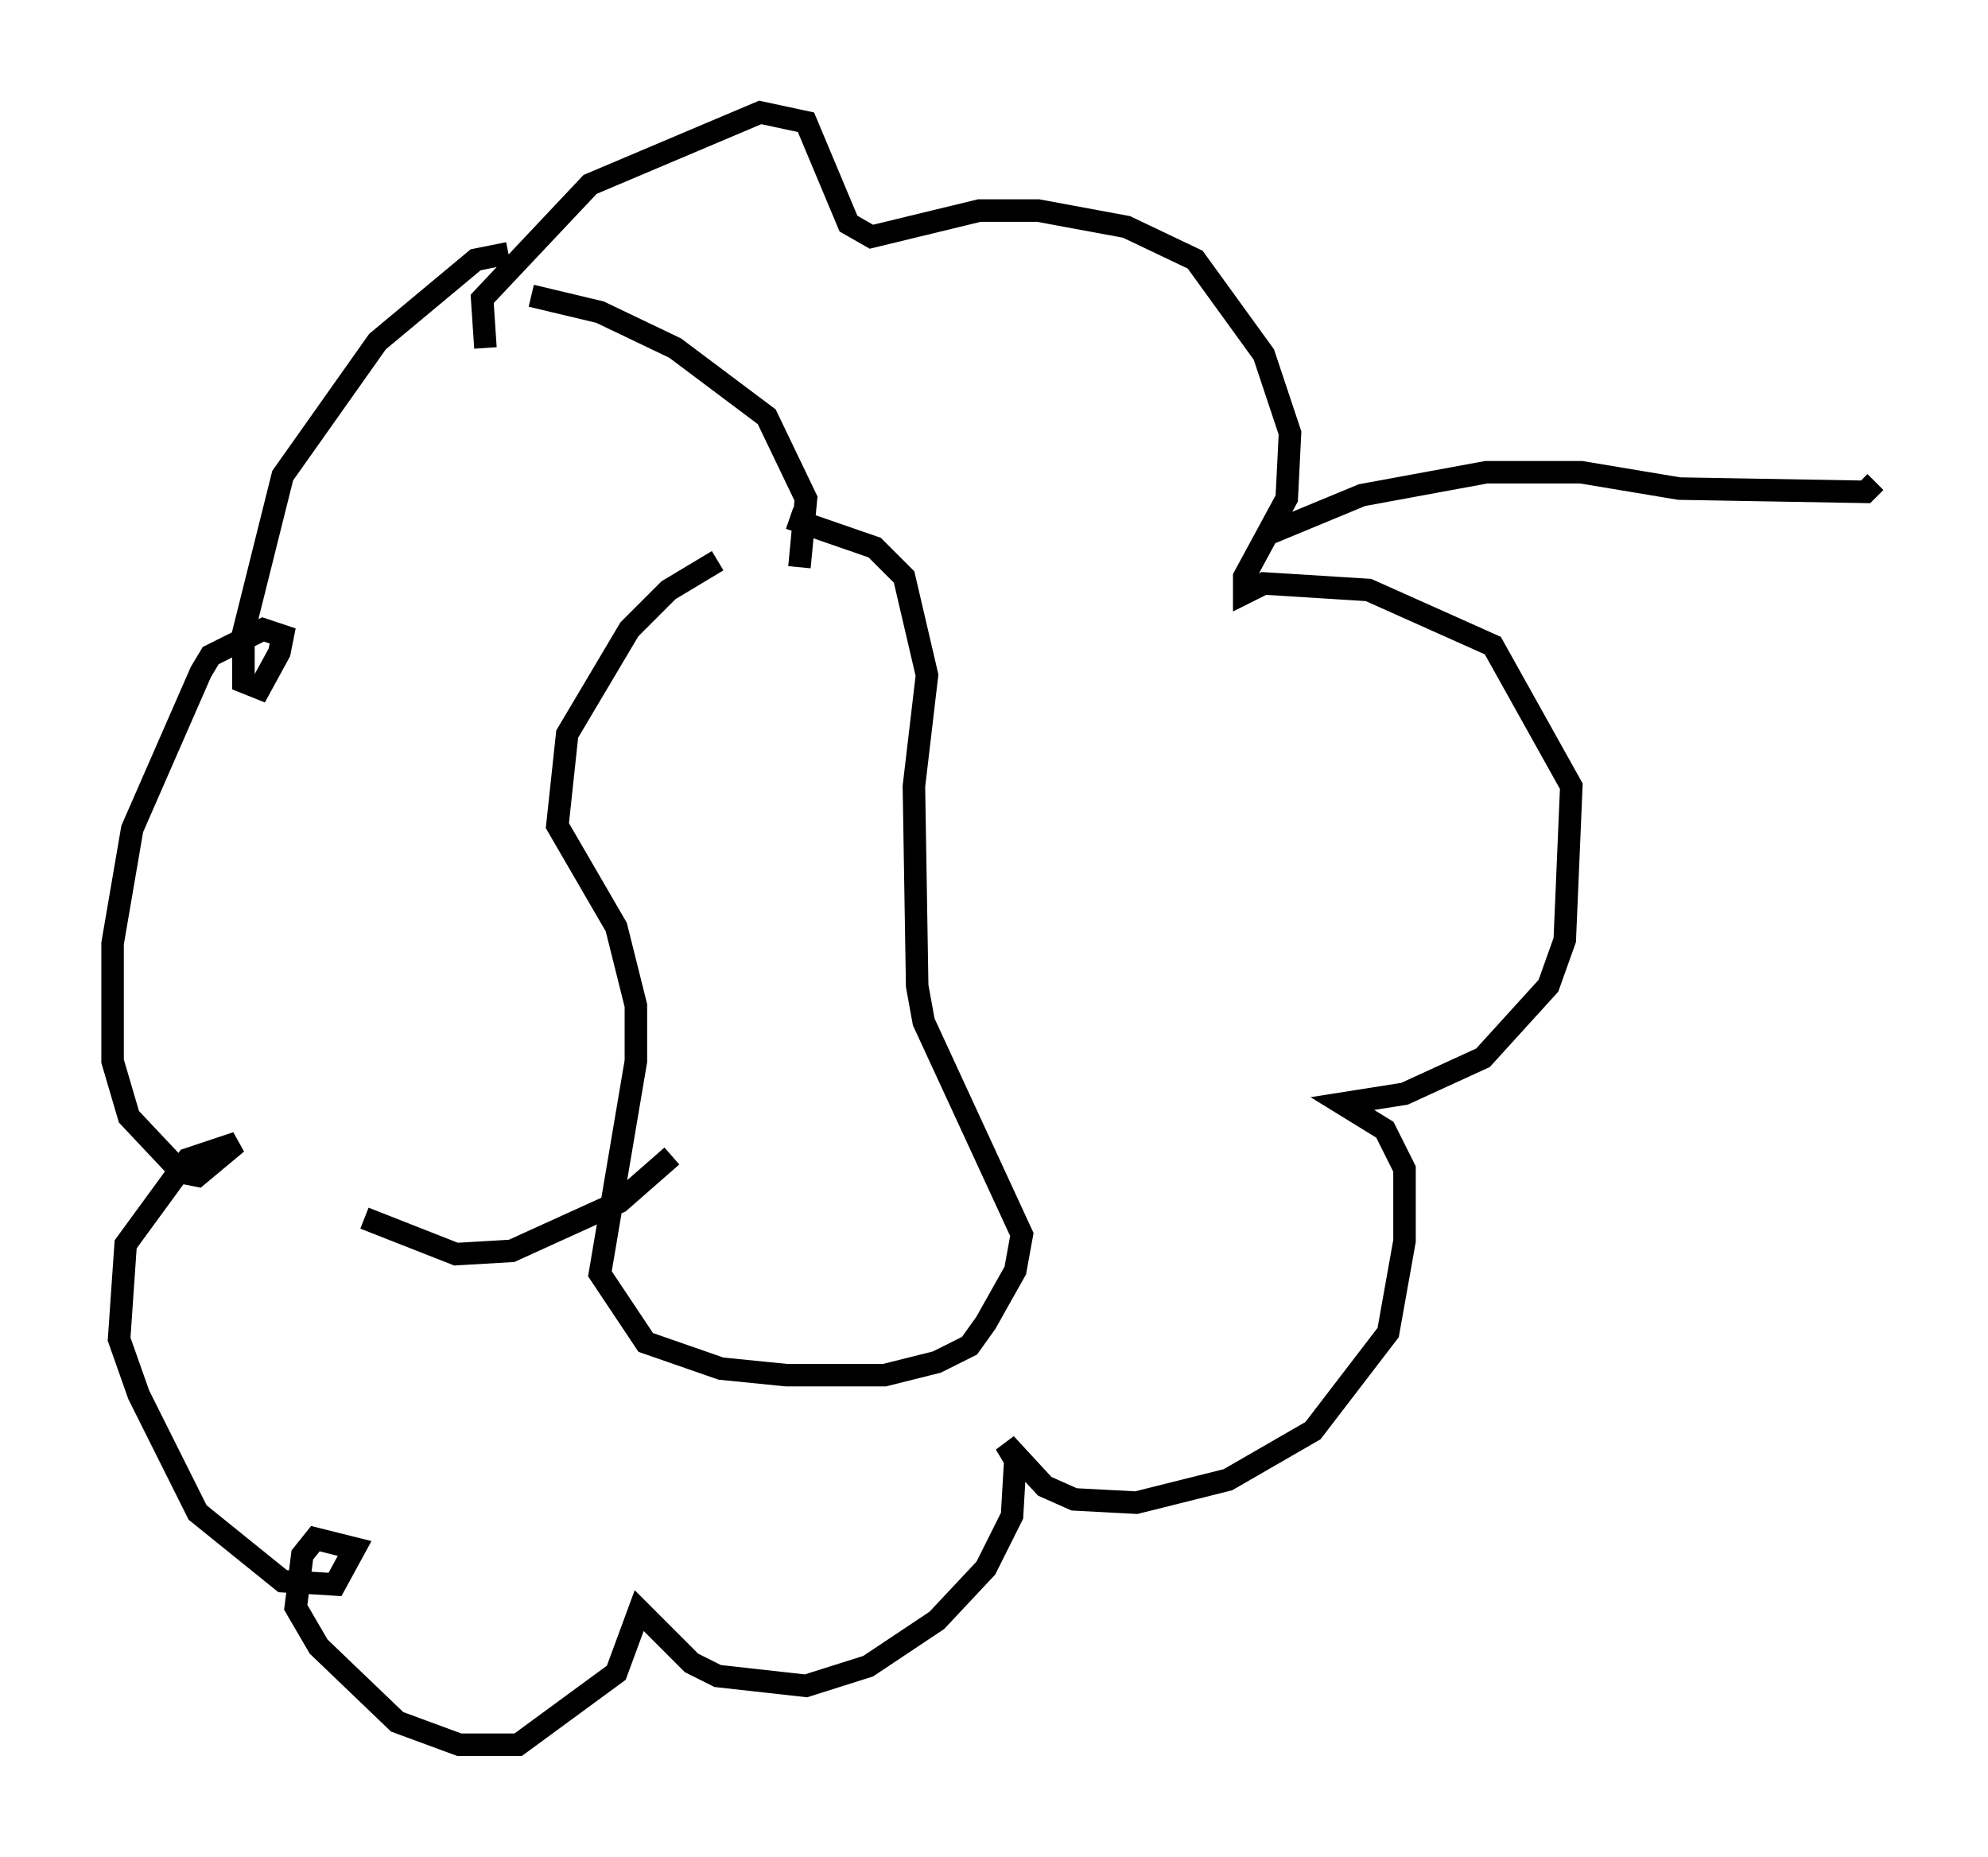 <?xml version="1.0" encoding="utf-8" ?>
<svg baseProfile="full" height="82.48" version="1.1" width="88.29" xmlns="http://www.w3.org/2000/svg" xmlns:ev="http://www.w3.org/2001/xml-events" xmlns:xlink="http://www.w3.org/1999/xlink"><defs /><rect fill="white" height="82.48" width="88.29" x="0" y="0" /><path d="M36.665, 23.737 m-4.793, 1.162 l-2.179, 1.307 -1.743, 1.743 l-2.76, 4.648 -0.436, 4.067 l2.615, 4.503 0.872, 3.486 l0.0, 2.469 -1.598, 9.441 l2.034, 3.05 3.341, 1.162 l2.905, 0.291 4.358, 0.0 l2.324, -0.581 1.453, -0.726 l0.726, -1.017 1.307, -2.324 l0.291, -1.598 -4.358, -9.441 l-0.291, -1.598 -0.145, -8.86 l0.581, -4.939 -1.017, -4.358 l-1.307, -1.307 -3.777, -1.307 m-5.229, 28.324 l-2.324, 2.034 -4.793, 2.179 l-2.469, 0.145 -4.067, -1.598 m19.318, -28.905 l0.291, -3.05 -1.743, -3.631 l-4.067, -3.05 -3.341, -1.598 l-3.05, -0.726 m-1.017, -1.888 l-1.453, 0.291 -4.358, 3.631 l-4.212, 5.955 -1.743, 6.972 l0.0, 2.179 0.726, 0.291 l0.872, -1.598 0.145, -0.726 l-0.872, -0.291 -2.324, 1.162 l-0.436, 0.726 -3.05, 6.972 l-0.872, 5.084 0.0, 5.229 l0.726, 2.469 2.324, 2.469 l0.726, 0.145 1.743, -1.453 l-2.179, 0.726 -2.76, 3.777 l-0.291, 4.212 0.872, 2.469 l2.615, 5.229 3.777, 3.05 l2.324, 0.145 0.872, -1.598 l-1.743, -0.436 -0.581, 0.726 l-0.291, 2.324 1.017, 1.743 l3.486, 3.341 2.76, 1.017 l2.615, 0.0 4.358, -3.196 l1.017, -2.76 2.324, 2.324 l1.162, 0.581 3.922, 0.436 l2.76, -0.872 3.05, -2.034 l2.179, -2.324 1.162, -2.324 l0.145, -2.469 -0.436, -0.726 l1.743, 1.888 1.307, 0.581 l2.76, 0.145 4.067, -1.017 l3.777, -2.179 3.341, -4.358 l0.726, -4.067 0.0, -3.196 l-0.872, -1.743 -1.888, -1.162 l2.76, -0.436 3.486, -1.598 l2.905, -3.196 0.726, -2.034 l0.291, -6.827 -3.486, -6.246 l-5.52, -2.469 -4.648, -0.291 l-0.872, 0.436 0.0, -0.726 l1.888, -3.486 0.145, -2.905 l-1.162, -3.486 -3.05, -4.212 l-3.05, -1.453 -3.922, -0.726 l-2.615, 0.0 -4.793, 1.162 l-1.017, -0.581 -1.888, -4.503 l-2.034, -0.436 -7.553, 3.196 l-4.793, 5.084 0.145, 2.179 m34.715, 8.279 l4.212, -1.743 5.52, -1.017 l4.212, 0.0 4.358, 0.726 l8.279, 0.145 0.436, -0.436 " fill="none" stroke="black" stroke-width="1" /></svg>